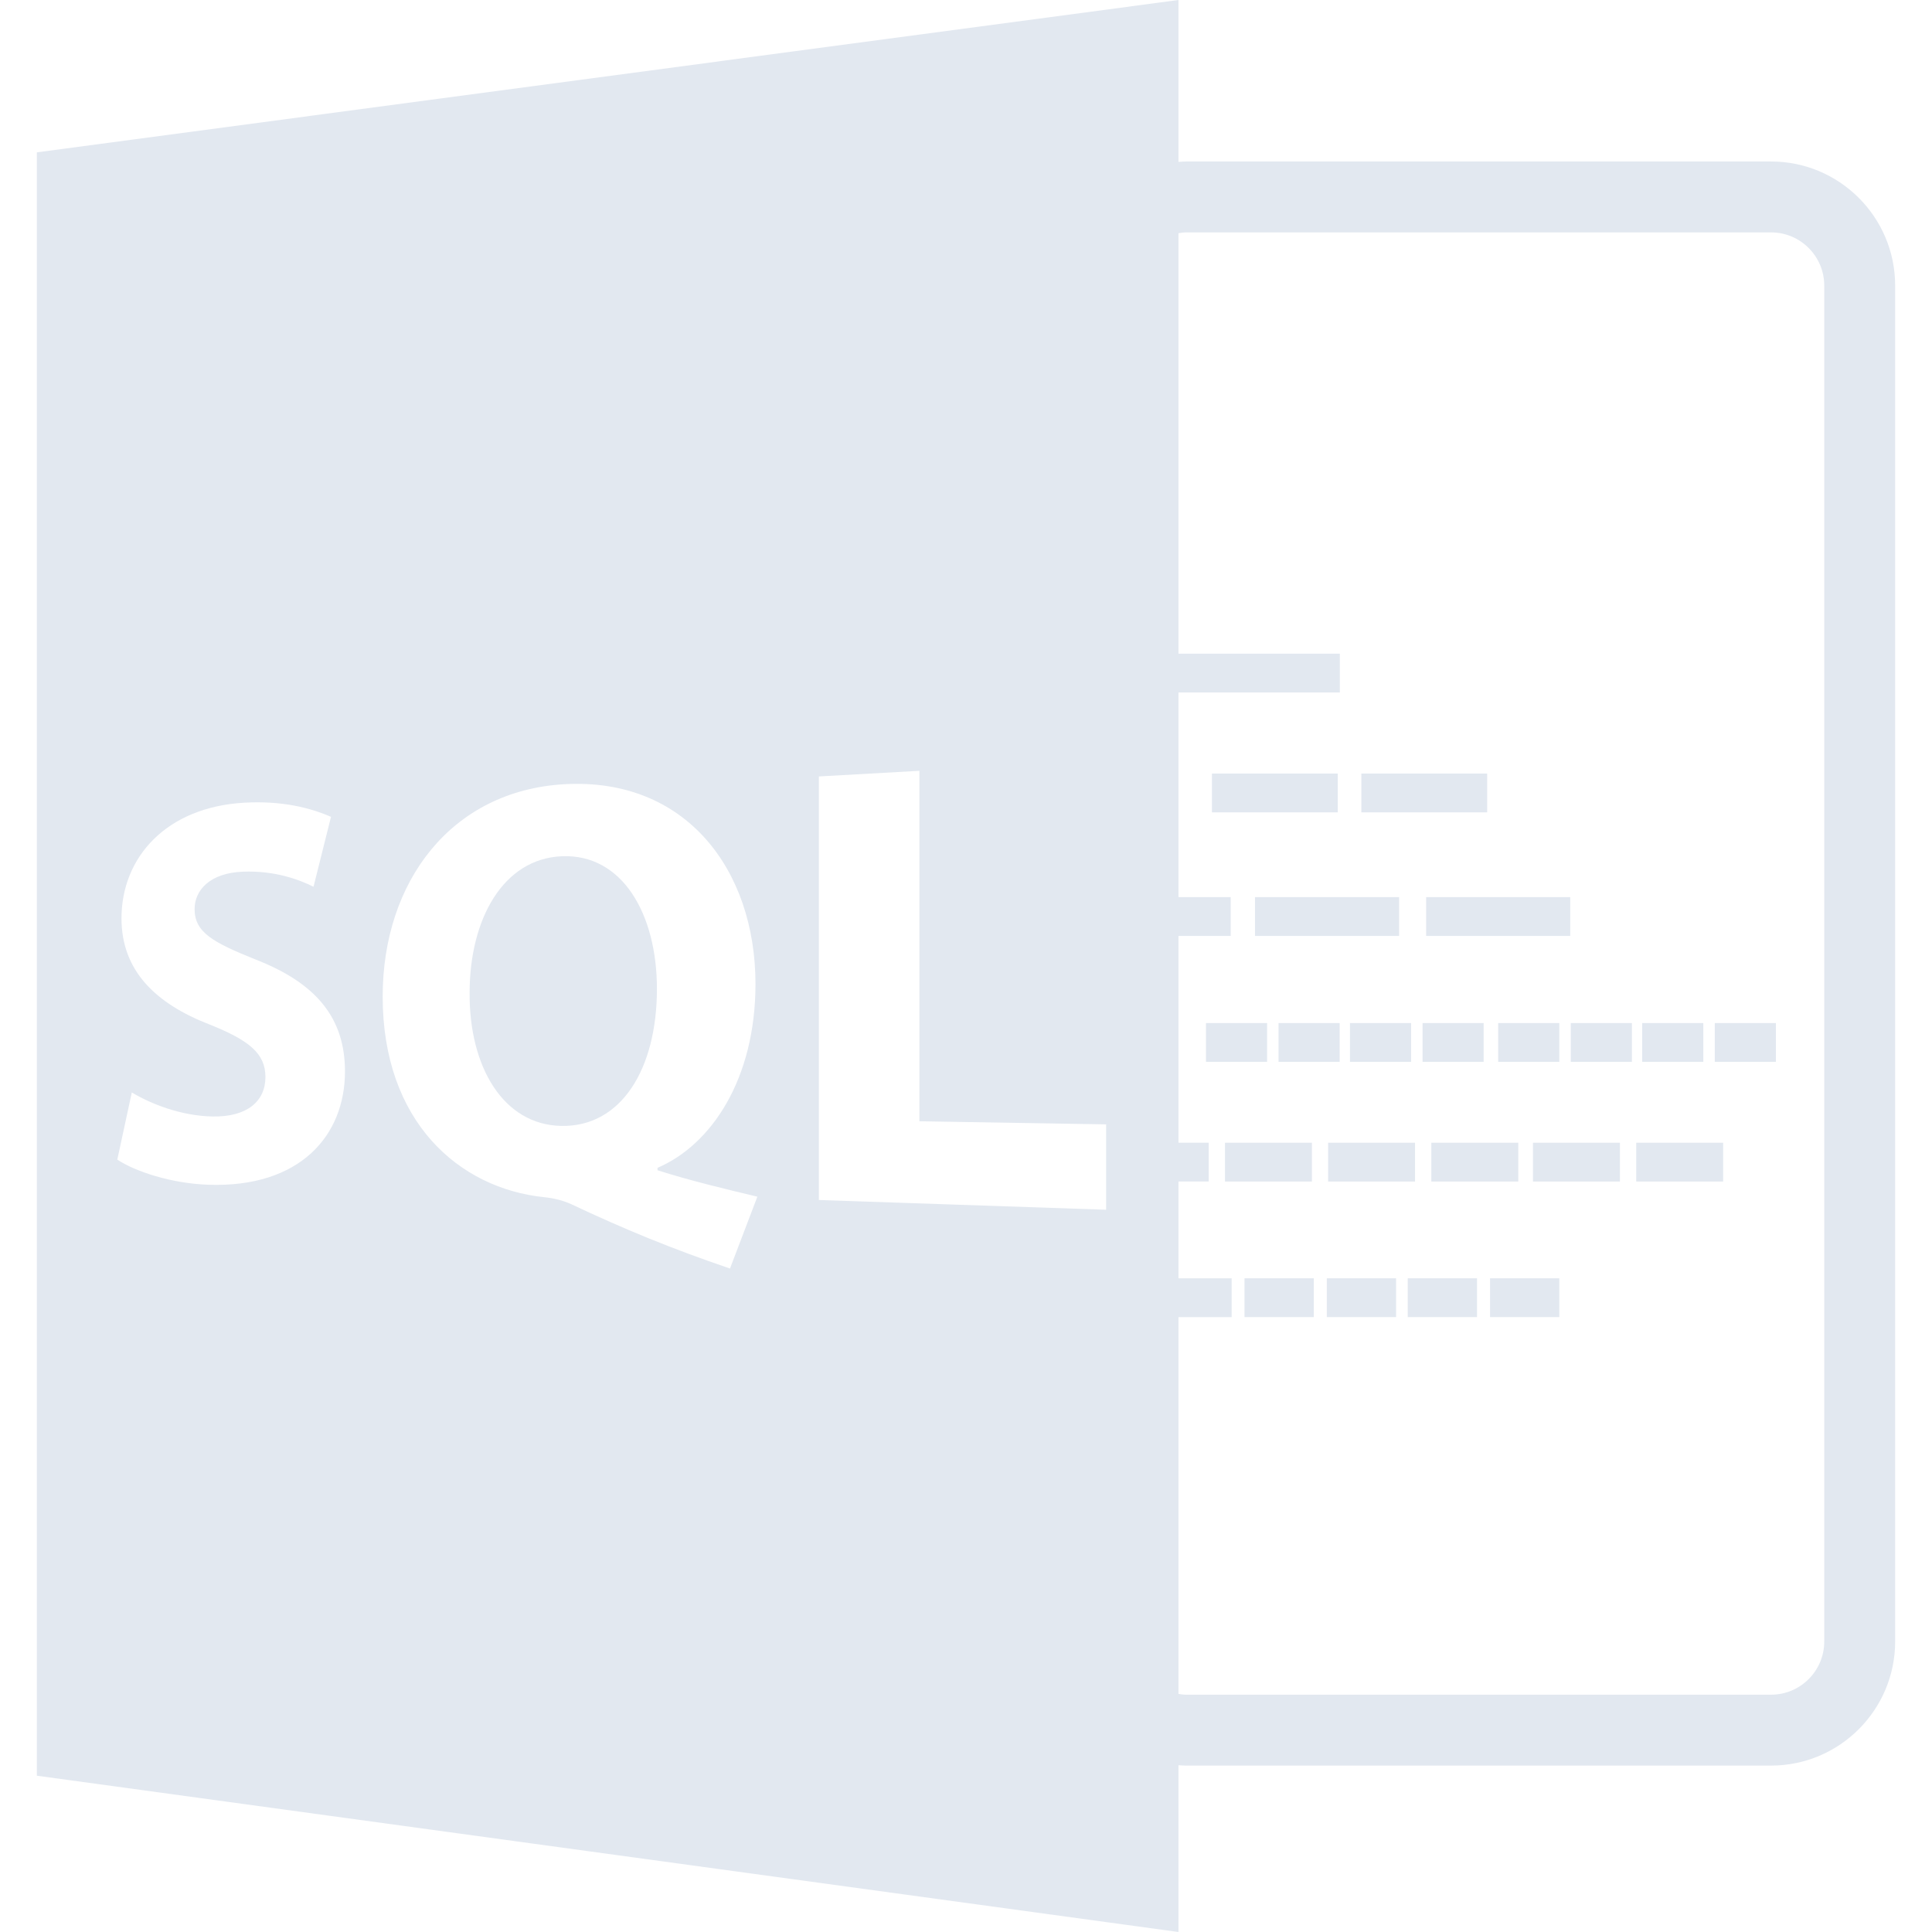<?xml version="1.0" encoding="iso-8859-1"?>
<!-- Uploaded to: SVG Repo, www.svgrepo.com, Generator: SVG Repo Mixer Tools -->
<!DOCTYPE svg PUBLIC "-//W3C//DTD SVG 1.1//EN" "http://www.w3.org/Graphics/SVG/1.1/DTD/svg11.dtd">
<svg fill="rgb(226, 232, 240)" version="1.1" id="Capa_1" xmlns="http://www.w3.org/2000/svg" xmlns:xlink="http://www.w3.org/1999/xlink" 
	 width="800px" height="800px" viewBox="0 0 585.918 585.918"
	 xml:space="preserve">
<g>
	<path d="M170.398,259.672c-17.877,0.748-27.977,19.158-27.977,41.387c-0.167,22.577,10.266,40.062,27.801,40.397
		c18.184,0.354,29.005-17.29,29.005-41.568C199.228,277.245,188.761,258.909,170.398,259.672z"/>
	<path d="M11.176,46.206v492.311l346.22,47.401v-50.583c0.776,0.053,1.542,0.115,2.329,0.115h177.39
		c20.756,0,37.627-16.888,37.627-37.628V86.602c0-20.743-16.871-37.628-37.627-37.628h-177.39c-0.787,0-1.553,0.076-2.329,0.123V0
		L11.176,46.206z M63.135,359.296c-11.258-0.4-22.174-4.036-27.562-7.622l4.399-20.363c5.847,3.507,14.948,7.108,24.493,7.287
		c10.437,0.189,16.032-4.583,16.032-11.979c0-7.065-4.85-11.097-16.911-15.906c-16.326-6.32-26.743-16.282-26.743-32.187
		c0-18.663,13.732-33.732,37.155-35.087c11.518-0.667,20.145,1.56,26.381,4.286l-5.299,21.2c-4.176-2.056-11.546-4.974-21.522-4.564
		c-9.838,0.405-14.541,5.555-14.541,11.336c0,7.103,5.596,10.113,18.604,15.336c18.228,7.134,27,17.634,27,33.916
		C104.621,344.313,91.048,360.287,63.135,359.296z M221.381,384.709c-17.788-6.059-32.263-12.017-48.203-19.545
		c-2.611-1.176-5.396-1.815-8.171-2.095c-25.764-2.672-48.953-22.824-48.953-60.856c0-34.924,20.874-62.402,55.035-64.381
		c36.912-2.129,58.027,25.985,58.027,60.576c0,28.766-13.342,48.772-29.711,55.759v0.734c9.519,3.051,20.283,5.628,30.281,8.017
		L221.381,384.709z M335.463,366.881l-87.121-2.96V235.472l30.48-1.708v106.278l56.641,0.955V366.881z M359.726,70.48h177.39
		c8.893,0,16.125,7.236,16.125,16.127v411.215c0,8.893-7.232,16.127-16.125,16.127h-177.39c-0.797,0-1.563-0.111-2.329-0.232
		V399.438h16.126v-11.77h-16.126v-29.345h9.164v-11.764h-9.164v-62.725h15.841v-11.767h-15.841V210.01h48.938v-11.767h-48.938
		V70.722C358.157,70.604,358.929,70.48,359.726,70.48z"/>
	<rect x="367.548" y="234.596" width="38.153" height="11.766"/>
	<rect x="412.855" y="234.596" width="38.157" height="11.766"/>
	<rect x="380.603" y="272.069" width="43.703" height="11.767"/>
	<rect x="432.504" y="272.069" width="43.696" height="11.767"/>
	<rect x="365.732" y="310.261" width="18.54" height="11.769"/>
	<rect x="387.743" y="310.261" width="18.54" height="11.769"/>
	<rect x="409.407" y="310.261" width="18.54" height="11.769"/>
	<rect x="431.418" y="310.261" width="18.53" height="11.769"/>
	<rect x="454.353" y="310.261" width="18.541" height="11.769"/>
	<rect x="476.369" y="310.261" width="18.539" height="11.769"/>
	<rect x="498.027" y="310.261" width="18.541" height="11.769"/>
	<rect x="520.044" y="310.261" width="18.529" height="11.769"/>
	<rect x="371.506" y="346.555" width="26.363" height="11.77"/>
	<rect x="402.777" y="346.555" width="26.361" height="11.77"/>
	<rect x="434.084" y="346.555" width="26.368" height="11.77"/>
	<rect x="464.903" y="346.555" width="26.374" height="11.77"/>
	<rect x="496.222" y="346.555" width="26.356" height="11.77"/>
	<rect x="377.423" y="387.669" width="21.018" height="11.765"/>
	<rect x="402.383" y="387.669" width="21.004" height="11.765"/>
	<rect x="426.924" y="387.669" width="21.009" height="11.765"/>
	<rect x="451.885" y="387.669" width="21.009" height="11.765"/>
</g>
</svg>